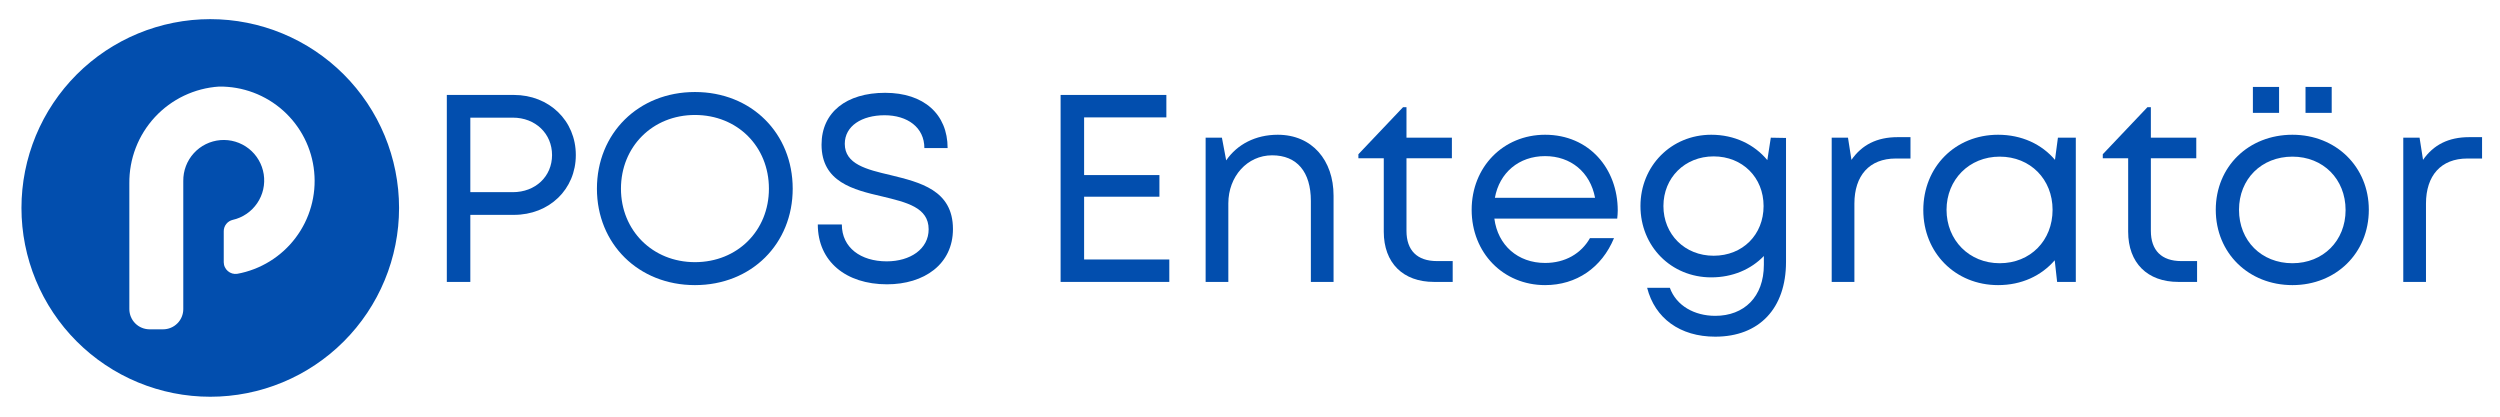 <svg xmlns="http://www.w3.org/2000/svg" xmlns:xlink="http://www.w3.org/1999/xlink" width="960" zoomAndPan="magnify" viewBox="0 0 720 120" height="160" preserveAspectRatio="xMidYMid meet" version="1.0"><defs><g/><clipPath id="1a80bb035f"><path d="M 6.18 5.512 L 114.93 5.512 L 114.93 114.262 L 6.18 114.262 Z M 6.18 5.512 " clip-rule="nonzero"/></clipPath></defs><g clip-path="url(#1a80bb035f)"><path fill="#024eae" d="M 60.555 5.512 C 58.773 5.512 56.996 5.602 55.223 5.773 C 53.453 5.949 51.691 6.211 49.945 6.559 C 48.199 6.906 46.473 7.336 44.77 7.855 C 43.066 8.371 41.391 8.969 39.746 9.652 C 38.102 10.332 36.492 11.094 34.922 11.934 C 33.352 12.773 31.824 13.688 30.344 14.676 C 28.863 15.668 27.434 16.727 26.059 17.855 C 24.684 18.984 23.363 20.18 22.105 21.438 C 20.844 22.699 19.652 24.016 18.52 25.395 C 17.391 26.77 16.332 28.199 15.344 29.68 C 14.352 31.16 13.438 32.684 12.598 34.254 C 11.762 35.828 11 37.434 10.316 39.078 C 9.637 40.727 9.039 42.398 8.52 44.105 C 8.004 45.809 7.57 47.535 7.223 49.281 C 6.875 51.027 6.613 52.785 6.441 54.559 C 6.266 56.332 6.18 58.105 6.18 59.887 C 6.18 61.668 6.266 63.445 6.441 65.219 C 6.613 66.988 6.875 68.75 7.223 70.496 C 7.57 72.242 8.004 73.969 8.52 75.672 C 9.039 77.375 9.637 79.051 10.316 80.695 C 11 82.34 11.762 83.949 12.598 85.52 C 13.438 87.09 14.352 88.617 15.344 90.098 C 16.332 91.578 17.391 93.008 18.52 94.383 C 19.652 95.758 20.844 97.078 22.105 98.336 C 23.363 99.598 24.684 100.789 26.059 101.922 C 27.434 103.051 28.863 104.109 30.344 105.098 C 31.824 106.09 33.352 107.004 34.922 107.844 C 36.492 108.684 38.102 109.441 39.746 110.125 C 41.391 110.805 43.066 111.406 44.77 111.922 C 46.473 112.438 48.199 112.871 49.945 113.219 C 51.691 113.566 53.453 113.828 55.223 114 C 56.996 114.176 58.773 114.262 60.555 114.262 C 62.336 114.262 64.109 114.176 65.883 114 C 67.656 113.828 69.414 113.566 71.16 113.219 C 72.91 112.871 74.633 112.438 76.34 111.922 C 78.043 111.406 79.719 110.805 81.363 110.125 C 83.008 109.441 84.617 108.684 86.188 107.844 C 87.758 107.004 89.281 106.09 90.762 105.098 C 92.242 104.109 93.672 103.051 95.051 101.922 C 96.426 100.789 97.742 99.598 99.004 98.336 C 100.262 97.078 101.457 95.758 102.586 94.383 C 103.715 93.008 104.777 91.578 105.766 90.098 C 106.754 88.617 107.668 87.09 108.508 85.52 C 109.348 83.949 110.109 82.34 110.789 80.695 C 111.473 79.051 112.07 77.375 112.586 75.672 C 113.105 73.969 113.535 72.242 113.883 70.496 C 114.23 68.75 114.492 66.988 114.668 65.219 C 114.84 63.445 114.93 61.668 114.93 59.887 C 114.93 58.105 114.84 56.332 114.668 54.559 C 114.492 52.785 114.23 51.027 113.883 49.281 C 113.535 47.535 113.105 45.809 112.586 44.105 C 112.07 42.398 111.473 40.727 110.789 39.078 C 110.109 37.434 109.348 35.828 108.508 34.254 C 107.668 32.684 106.754 31.16 105.766 29.68 C 104.777 28.199 103.715 26.77 102.586 25.395 C 101.457 24.016 100.262 22.699 99.004 21.438 C 97.742 20.18 96.426 18.984 95.051 17.855 C 93.672 16.727 92.242 15.668 90.762 14.676 C 89.281 13.688 87.758 12.773 86.188 11.934 C 84.617 11.094 83.008 10.332 81.363 9.652 C 79.719 8.969 78.043 8.371 76.34 7.855 C 74.633 7.336 72.91 6.906 71.16 6.559 C 69.414 6.211 67.656 5.949 65.883 5.773 C 64.109 5.602 62.336 5.512 60.555 5.512 Z M 68.32 78.859 C 68.082 78.895 67.84 78.906 67.598 78.887 C 67.355 78.871 67.117 78.828 66.887 78.762 C 66.652 78.691 66.43 78.602 66.215 78.484 C 66.004 78.371 65.805 78.23 65.621 78.074 C 65.438 77.914 65.27 77.738 65.125 77.547 C 64.977 77.352 64.855 77.145 64.754 76.926 C 64.648 76.707 64.574 76.477 64.52 76.238 C 64.465 76.004 64.438 75.762 64.438 75.52 L 64.438 66.586 C 64.438 66.211 64.496 65.844 64.621 65.484 C 64.746 65.129 64.926 64.801 65.16 64.504 C 65.395 64.207 65.672 63.961 65.988 63.758 C 66.309 63.555 66.652 63.41 67.02 63.324 C 67.734 63.164 68.426 62.938 69.094 62.645 C 69.766 62.352 70.402 62 71.004 61.59 C 71.609 61.176 72.168 60.711 72.684 60.195 C 73.199 59.676 73.664 59.117 74.074 58.512 C 74.484 57.906 74.836 57.27 75.125 56.602 C 75.418 55.93 75.645 55.238 75.805 54.523 C 75.965 53.812 76.059 53.09 76.082 52.359 C 76.105 51.629 76.062 50.902 75.953 50.18 C 75.84 49.461 75.66 48.754 75.418 48.066 C 75.172 47.375 74.867 46.719 74.496 46.086 C 74.129 45.453 73.703 44.863 73.227 44.312 C 72.746 43.762 72.219 43.262 71.645 42.809 C 71.07 42.355 70.457 41.961 69.809 41.625 C 69.16 41.289 68.488 41.016 67.789 40.805 C 67.086 40.594 66.375 40.449 65.648 40.375 C 64.922 40.301 64.191 40.293 63.465 40.352 C 62.738 40.414 62.02 40.543 61.316 40.738 C 60.613 40.934 59.934 41.191 59.277 41.516 C 58.621 41.84 58.004 42.223 57.418 42.66 C 56.836 43.102 56.301 43.594 55.809 44.133 C 55.316 44.676 54.879 45.258 54.5 45.879 C 54.117 46.504 53.797 47.156 53.539 47.84 C 53.281 48.523 53.086 49.227 52.961 49.945 C 52.836 50.664 52.777 51.391 52.785 52.121 L 52.785 89.016 C 52.785 89.398 52.75 89.777 52.676 90.152 C 52.598 90.527 52.488 90.895 52.344 91.246 C 52.195 91.602 52.016 91.938 51.805 92.254 C 51.59 92.57 51.352 92.867 51.078 93.137 C 50.809 93.406 50.516 93.648 50.195 93.863 C 49.879 94.074 49.543 94.254 49.191 94.398 C 48.836 94.547 48.473 94.656 48.098 94.73 C 47.723 94.805 47.344 94.844 46.961 94.844 L 43.074 94.844 C 42.695 94.844 42.316 94.805 41.941 94.73 C 41.562 94.656 41.199 94.547 40.848 94.398 C 40.492 94.254 40.156 94.074 39.84 93.863 C 39.52 93.648 39.227 93.406 38.957 93.137 C 38.688 92.867 38.445 92.57 38.23 92.254 C 38.02 91.938 37.84 91.602 37.695 91.246 C 37.547 90.895 37.438 90.527 37.363 90.152 C 37.289 89.777 37.25 89.398 37.25 89.016 L 37.25 52.82 C 37.242 51.945 37.273 51.074 37.344 50.203 C 37.418 49.332 37.531 48.465 37.688 47.605 C 37.84 46.746 38.035 45.895 38.273 45.055 C 38.508 44.211 38.785 43.383 39.098 42.57 C 39.41 41.754 39.766 40.953 40.152 40.172 C 40.543 39.391 40.969 38.629 41.434 37.887 C 41.895 37.145 42.391 36.43 42.922 35.734 C 43.453 35.039 44.016 34.371 44.609 33.73 C 45.203 33.09 45.824 32.477 46.477 31.895 C 47.129 31.312 47.805 30.762 48.512 30.246 C 49.215 29.727 49.941 29.246 50.691 28.797 C 51.441 28.348 52.211 27.934 53 27.559 C 53.789 27.184 54.594 26.848 55.414 26.547 C 56.234 26.246 57.066 25.988 57.914 25.766 C 58.758 25.547 59.613 25.367 60.477 25.227 C 61.34 25.086 62.207 24.988 63.078 24.934 C 63.922 24.922 64.762 24.949 65.602 25.02 C 66.441 25.086 67.277 25.191 68.105 25.336 C 68.938 25.48 69.758 25.664 70.57 25.887 C 71.387 26.109 72.188 26.367 72.977 26.664 C 73.766 26.957 74.539 27.289 75.297 27.66 C 76.055 28.027 76.793 28.43 77.516 28.863 C 78.234 29.301 78.934 29.77 79.609 30.273 C 80.289 30.773 80.941 31.305 81.566 31.867 C 82.195 32.43 82.797 33.02 83.367 33.641 C 83.941 34.258 84.484 34.898 84.996 35.57 C 85.508 36.238 85.992 36.93 86.438 37.641 C 86.887 38.355 87.301 39.086 87.684 39.84 C 88.062 40.59 88.41 41.359 88.719 42.145 C 89.027 42.926 89.297 43.723 89.535 44.531 C 89.77 45.34 89.965 46.16 90.125 46.988 C 90.285 47.816 90.402 48.648 90.484 49.488 C 90.566 50.324 90.609 51.168 90.613 52.008 C 90.617 52.852 90.582 53.691 90.508 54.531 C 90.43 55.371 90.316 56.207 90.164 57.035 C 90.012 57.863 89.824 58.684 89.594 59.492 C 89.363 60.305 89.098 61.105 88.797 61.891 C 88.492 62.676 88.156 63.445 87.781 64.203 C 87.406 64.957 86.996 65.691 86.555 66.41 C 86.109 67.125 85.637 67.82 85.129 68.492 C 84.621 69.168 84.082 69.812 83.516 70.438 C 82.949 71.059 82.352 71.652 81.73 72.223 C 81.105 72.789 80.457 73.324 79.785 73.832 C 79.113 74.34 78.418 74.816 77.699 75.258 C 76.98 75.699 76.246 76.109 75.492 76.48 C 74.734 76.855 73.965 77.195 73.18 77.496 C 72.391 77.797 71.594 78.062 70.781 78.293 C 69.969 78.52 69.152 78.711 68.32 78.859 Z M 68.32 78.859 " fill-opacity="1" fill-rule="nonzero"/></g><g fill="#024eae" fill-opacity="1"><g transform="translate(121.375, 81.191)"><g><path d="M 26.617 -53.848 L 7.309 -53.848 L 7.309 0 L 14.078 0 L 14.078 -19.309 L 26.617 -19.309 C 36.848 -19.309 44.461 -26.691 44.461 -36.539 C 44.461 -46.461 36.77 -53.848 26.617 -53.848 Z M 26.309 -25.848 L 14.078 -25.848 L 14.078 -47.309 L 26.309 -47.309 C 32.848 -47.309 37.617 -42.691 37.617 -36.539 C 37.617 -30.383 32.848 -25.848 26.309 -25.848 Z M 26.309 -25.848 "/></g></g></g><g fill="#024eae" fill-opacity="1"><g transform="translate(168.298, 81.191)"><g><path d="M 31.848 0.922 C 48.152 0.922 60 -11 60 -26.848 C 60 -42.77 48.152 -54.691 31.848 -54.691 C 15.539 -54.691 3.617 -42.77 3.617 -26.848 C 3.617 -11 15.539 0.922 31.848 0.922 Z M 31.848 -5.691 C 19.617 -5.691 10.539 -14.848 10.539 -26.848 C 10.539 -38.922 19.617 -48.078 31.848 -48.078 C 44.078 -48.078 53.152 -39 53.152 -26.848 C 53.152 -14.77 44.078 -5.691 31.848 -5.691 Z M 31.848 -5.691 "/></g></g></g><g fill="#024eae" fill-opacity="1"><g transform="translate(232.067, 81.191)"><g><path d="M 23.383 0.691 C 34.078 0.691 42.383 -5.078 42.383 -15.23 C 42.383 -26.461 32.848 -28.691 24.383 -30.77 C 17.461 -32.383 11.23 -33.922 11.23 -39.77 C 11.23 -44.922 16.152 -48 22.691 -48 C 29.23 -48 34.152 -44.539 34.152 -38.539 L 40.848 -38.539 C 40.848 -48.309 34 -54.461 22.848 -54.461 C 11.691 -54.461 4.539 -48.848 4.539 -39.539 C 4.539 -28.77 13.691 -26.539 22 -24.617 C 29 -22.922 35.383 -21.461 35.383 -15.152 C 35.383 -9.461 30.078 -5.922 23.309 -5.922 C 15.848 -5.922 10.383 -9.848 10.383 -16.539 L 3.461 -16.539 C 3.461 -5.922 11.539 0.691 23.383 0.691 Z M 23.383 0.691 "/></g></g></g><g fill="#024eae" fill-opacity="1"><g transform="translate(277.99, 81.191)"><g/></g></g><g fill="#024eae" fill-opacity="1"><g transform="translate(298.144, 81.191)"><g><path d="M 14.078 -6.461 L 14.078 -24.539 L 35.77 -24.539 L 35.77 -30.77 L 14.078 -30.77 L 14.078 -47.383 L 37.77 -47.383 L 37.77 -53.848 L 7.309 -53.848 L 7.309 0 L 38.617 0 L 38.617 -6.461 Z M 14.078 -6.461 "/></g></g></g><g fill="#024eae" fill-opacity="1"><g transform="translate(340.682, 81.191)"><g><path d="M 27.309 -42.383 C 20.922 -42.383 15.617 -39.617 12.461 -35 L 11.23 -41.539 L 6.539 -41.539 L 6.539 0 L 13.078 0 L 13.078 -22.617 C 13.078 -30.383 18.539 -36.461 25.691 -36.461 C 32.848 -36.461 36.848 -31.691 36.848 -23.309 L 36.848 0 L 43.383 0 L 43.383 -24.848 C 43.383 -35 37.23 -42.383 27.309 -42.383 Z M 27.309 -42.383 "/></g></g></g><g fill="#024eae" fill-opacity="1"><g transform="translate(390.066, 81.191)"><g><path d="M 23.77 -6 C 18.078 -6 15 -9.078 15 -14.691 L 15 -35.617 L 28.078 -35.617 L 28.078 -41.539 L 15 -41.539 L 15 -50.309 L 14 -50.309 L 1.152 -36.77 L 1.152 -35.617 L 8.461 -35.617 L 8.461 -14.461 C 8.461 -5.461 14 0 22.922 0 L 28.309 0 L 28.309 -6 Z M 23.77 -6 "/></g></g></g><g fill="#024eae" fill-opacity="1"><g transform="translate(420.528, 81.191)"><g><path d="M 45.383 -20.539 C 45.383 -32.691 37.078 -42.383 24.461 -42.383 C 12.383 -42.383 3.309 -33.078 3.309 -20.77 C 3.309 -8.383 12.383 0.922 24.461 0.922 C 33.461 0.922 40.77 -4.078 44.309 -12.617 L 37.383 -12.617 C 34.848 -8.152 30.23 -5.461 24.461 -5.461 C 16.617 -5.461 10.848 -10.539 9.848 -18.23 L 45.23 -18.23 C 45.309 -19 45.383 -19.77 45.383 -20.539 Z M 24.461 -36.23 C 31.848 -36.23 37.461 -31.617 38.848 -24.23 L 10 -24.23 C 11.309 -31.461 16.922 -36.23 24.461 -36.23 Z M 24.461 -36.23 "/></g></g></g><g fill="#024eae" fill-opacity="1"><g transform="translate(469.143, 81.191)"><g><path d="M 40.848 -41.539 L 39.848 -35.078 C 36.078 -39.617 30.383 -42.383 23.691 -42.383 C 12.152 -42.383 3.309 -33.383 3.309 -21.848 C 3.309 -10.23 12.152 -1.309 23.691 -1.309 C 29.848 -1.309 35.152 -3.617 38.848 -7.461 L 38.848 -4.922 C 38.848 4.309 33.152 9.77 24.848 9.77 C 18.848 9.77 13.617 6.848 11.77 1.691 L 5.23 1.691 C 7.461 10.461 14.691 15.77 24.848 15.77 C 37.539 15.77 45.23 7.617 45.23 -5.77 L 45.23 -41.461 Z M 24.383 -7.539 C 16.078 -7.539 9.922 -13.691 9.922 -21.848 C 9.922 -30 16.078 -36.152 24.383 -36.152 C 32.691 -36.152 38.77 -30.078 38.77 -21.848 C 38.77 -13.617 32.77 -7.539 24.383 -7.539 Z M 24.383 -7.539 "/></g></g></g><g fill="#024eae" fill-opacity="1"><g transform="translate(520.989, 81.191)"><g><path d="M 25.539 -41.691 C 19.539 -41.691 15.23 -39.461 12.23 -35.152 L 11.23 -41.539 L 6.539 -41.539 L 6.539 0 L 13.078 0 L 13.078 -22.539 C 13.078 -30.617 17.383 -35.539 25 -35.539 L 29.23 -35.539 L 29.23 -41.691 Z M 25.539 -41.691 "/></g></g></g><g fill="#024eae" fill-opacity="1"><g transform="translate(550.681, 81.191)"><g><path d="M 42 -41.539 L 41.152 -35.152 C 37.309 -39.691 31.539 -42.383 24.77 -42.383 C 12.461 -42.383 3.23 -33.152 3.23 -20.691 C 3.23 -8.383 12.461 0.922 24.77 0.922 C 31.539 0.922 37.23 -1.77 41.078 -6.23 L 41.77 0 L 47.152 0 L 47.152 -41.539 Z M 25.23 -5.383 C 16.461 -5.383 9.922 -12 9.922 -20.77 C 9.922 -29.461 16.461 -36.078 25.23 -36.078 C 34.078 -36.078 40.461 -29.539 40.461 -20.77 C 40.461 -11.922 34.078 -5.383 25.23 -5.383 Z M 25.23 -5.383 "/></g></g></g><g fill="#024eae" fill-opacity="1"><g transform="translate(604.45, 81.191)"><g><path d="M 23.77 -6 C 18.078 -6 15 -9.078 15 -14.691 L 15 -35.617 L 28.078 -35.617 L 28.078 -41.539 L 15 -41.539 L 15 -50.309 L 14 -50.309 L 1.152 -36.77 L 1.152 -35.617 L 8.461 -35.617 L 8.461 -14.461 C 8.461 -5.461 14 0 22.922 0 L 28.309 0 L 28.309 -6 Z M 23.77 -6 "/></g></g></g><g fill="#024eae" fill-opacity="1"><g transform="translate(634.912, 81.191)"><g><path d="M 13.922 -48.691 L 21.461 -48.691 L 21.461 -56.152 L 13.922 -56.152 Z M 29.078 -48.691 L 36.617 -48.691 L 36.617 -56.152 L 29.078 -56.152 Z M 25.309 0.922 C 37.848 0.922 47.309 -8.309 47.309 -20.77 C 47.309 -33.152 37.848 -42.383 25.309 -42.383 C 12.691 -42.383 3.23 -33.23 3.23 -20.77 C 3.23 -8.309 12.691 0.922 25.309 0.922 Z M 25.309 -5.383 C 16.383 -5.383 9.922 -11.848 9.922 -20.77 C 9.922 -29.617 16.383 -36.078 25.309 -36.078 C 34.152 -36.078 40.617 -29.617 40.617 -20.691 C 40.617 -11.848 34.152 -5.383 25.309 -5.383 Z M 25.309 -5.383 "/></g></g></g><g fill="#024eae" fill-opacity="1"><g transform="translate(685.604, 81.191)"><g><path d="M 25.539 -41.691 C 19.539 -41.691 15.23 -39.461 12.23 -35.152 L 11.23 -41.539 L 6.539 -41.539 L 6.539 0 L 13.078 0 L 13.078 -22.539 C 13.078 -30.617 17.383 -35.539 25 -35.539 L 29.23 -35.539 L 29.23 -41.691 Z M 25.539 -41.691 "/></g></g></g></svg>
